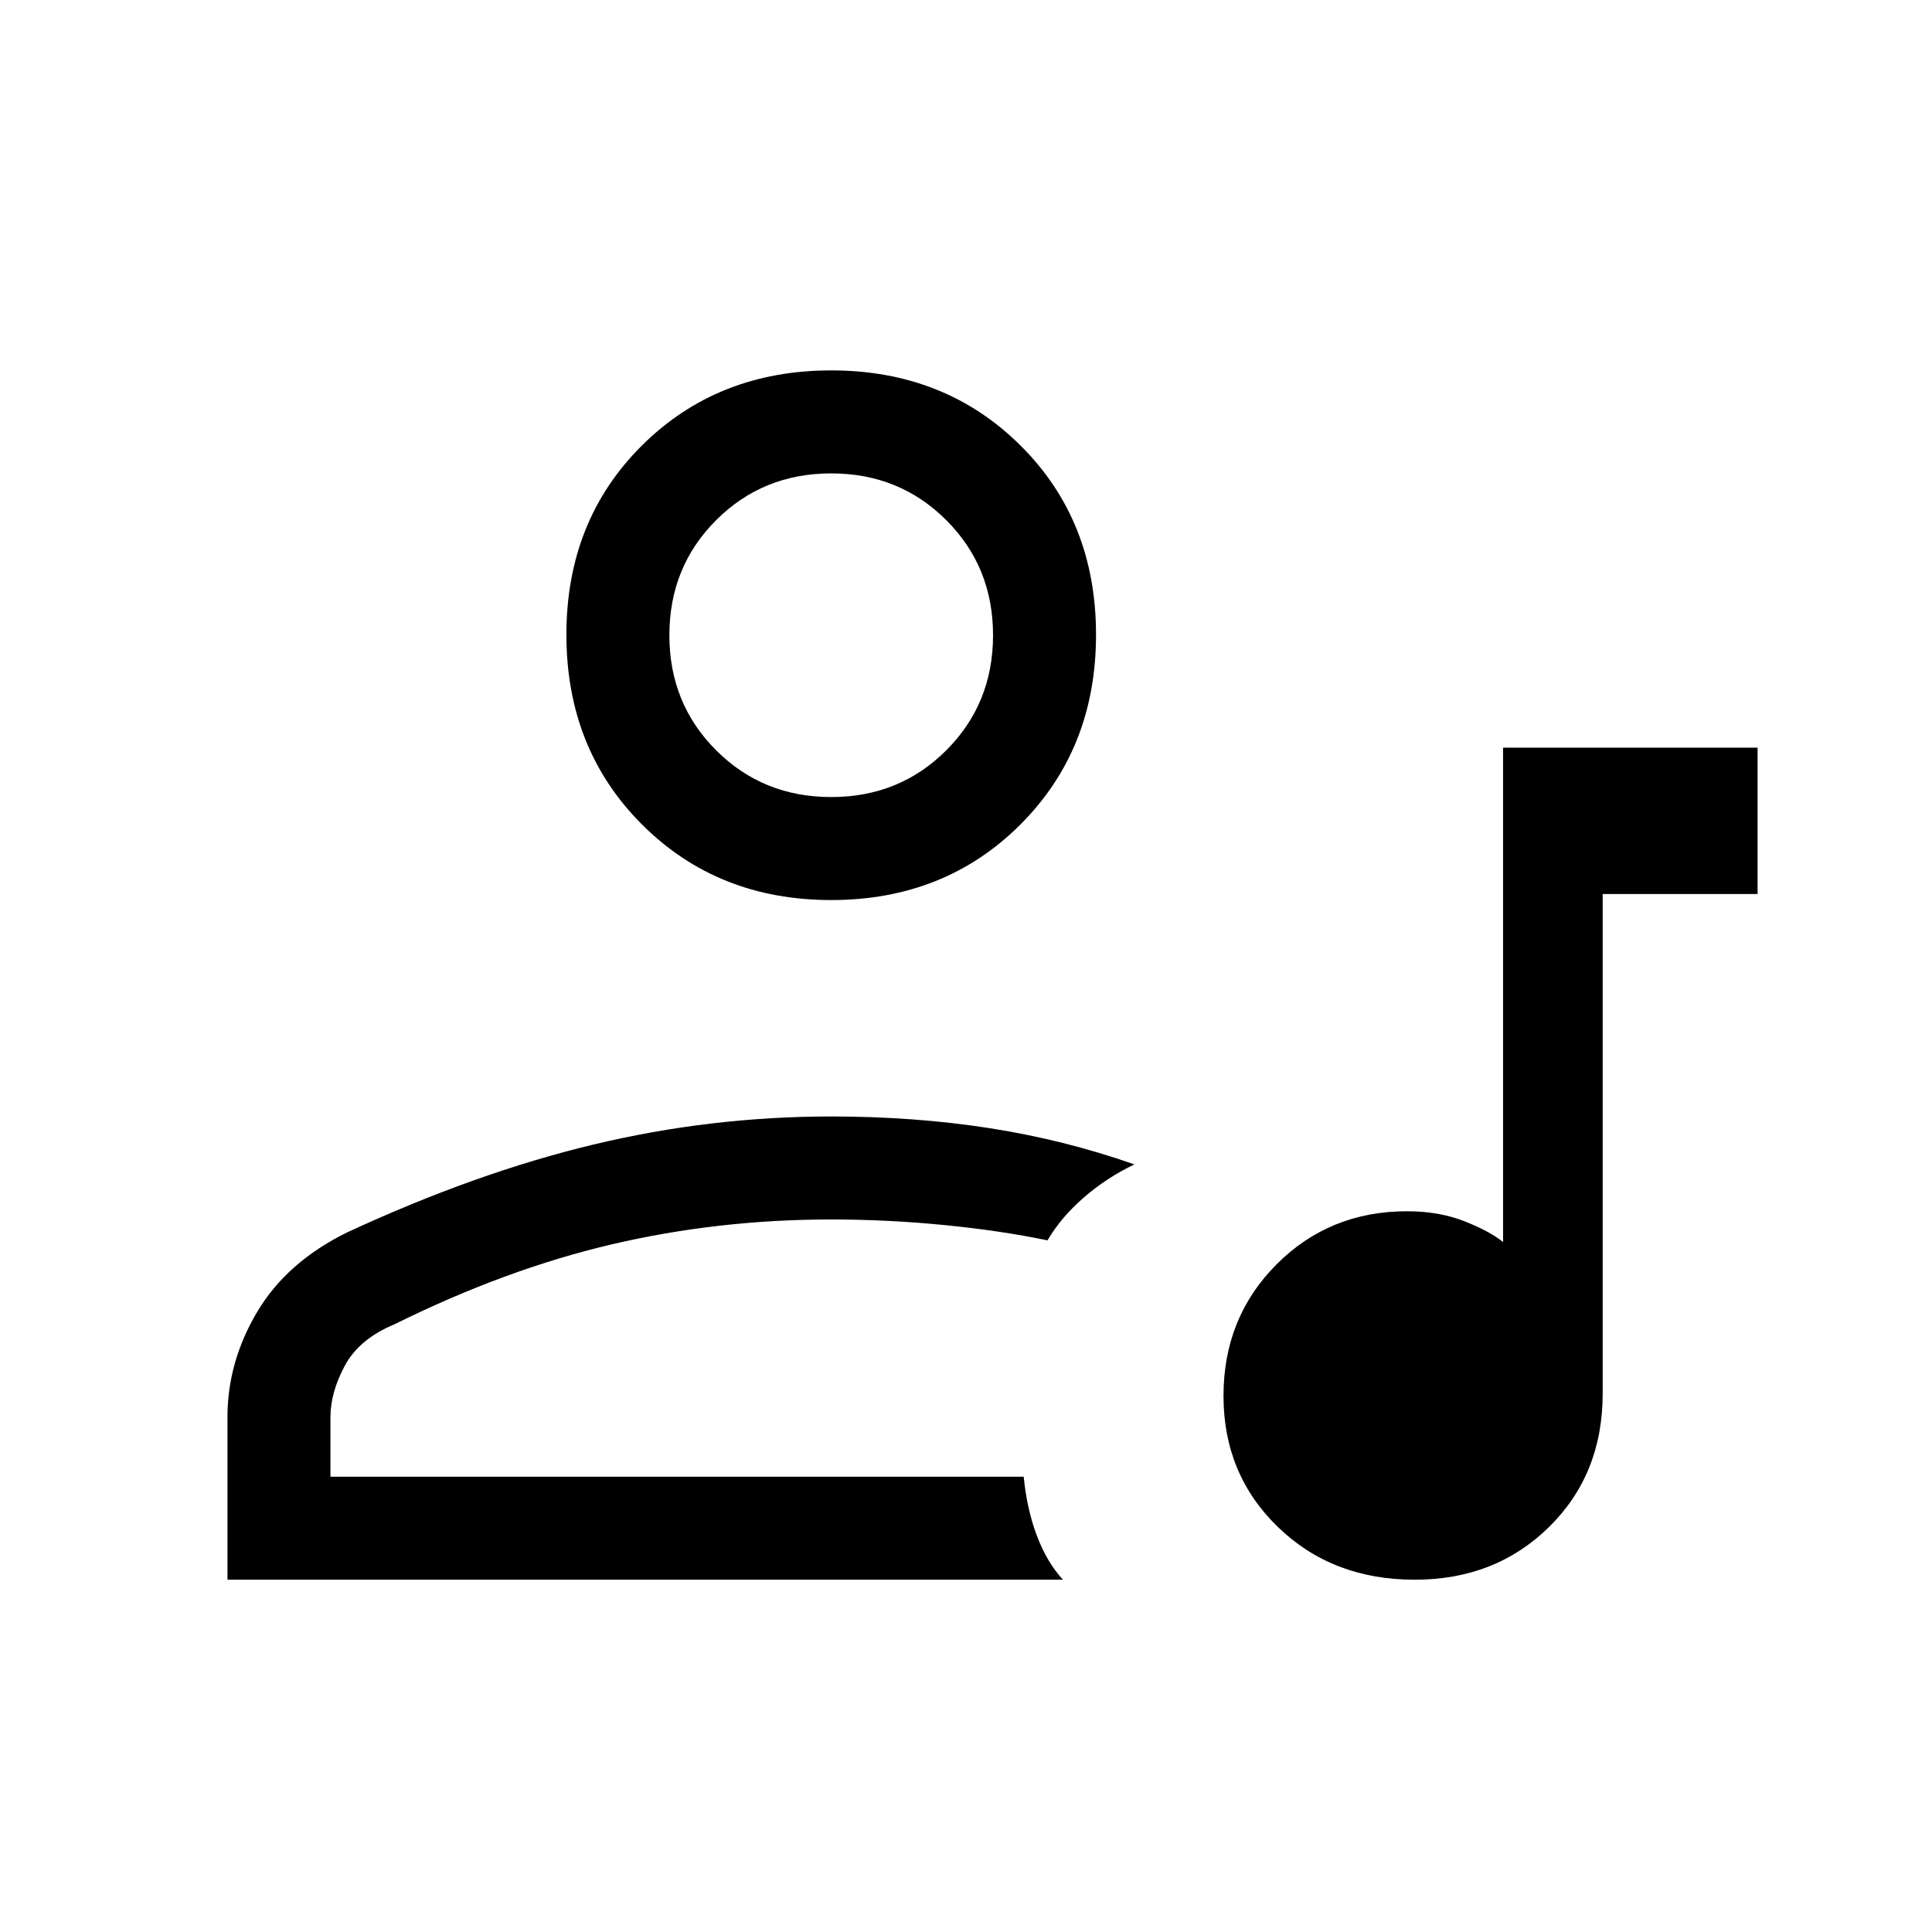 <svg xmlns="http://www.w3.org/2000/svg" height="40" viewBox="0 -960 960 960" width="40"><path d="M746.87-588.49h126.46v72.72h-76.97v248.26q0 40.06-26.64 66.26-26.64 26.2-66.75 26.2-40.96 0-67.99-26.19-27.03-26.19-27.03-65.14t26.35-65.35q26.34-26.4 64.82-26.4 15.98 0 28.52 4.95t19.23 10.33v-245.64ZM113.03-175.05v-80.85q0-27.36 14.75-52.22 14.76-24.85 44.94-39.62 63.87-29.57 122.1-43.53 58.24-13.96 118.21-13.96 41.25 0 78.47 5.77t72.19 18.05q-13.66 6.49-25.07 16.38-11.41 9.89-18.13 21.36-23.21-4.84-51.3-7.61-28.1-2.77-56.16-2.77-56.17 0-108.87 12.32T196.08-302q-17.64 7.33-24.76 20.64-7.12 13.31-7.12 25.46v29.67h344.47q1.64 16.44 6.64 29.56 5.01 13.13 12.87 21.62H113.03Zm300-337.72q-56.48 0-94.04-37.56-37.55-37.55-37.55-94.29 0-56.73 37.55-94.03 37.56-37.3 94.04-37.3 56.47 0 94.03 37.3 37.55 37.3 37.55 94.03 0 56.74-37.55 94.29-37.56 37.56-94.03 37.56Zm0-51.18q33.94 0 57.17-23.23 23.24-23.23 23.24-57.18t-23.24-57.18q-23.23-23.23-57.17-23.23-33.95 0-57.18 23.23-23.24 23.23-23.24 57.18t23.24 57.18q23.23 23.23 57.18 23.23Zm0-80.41Zm0 418.13Z"/></svg>